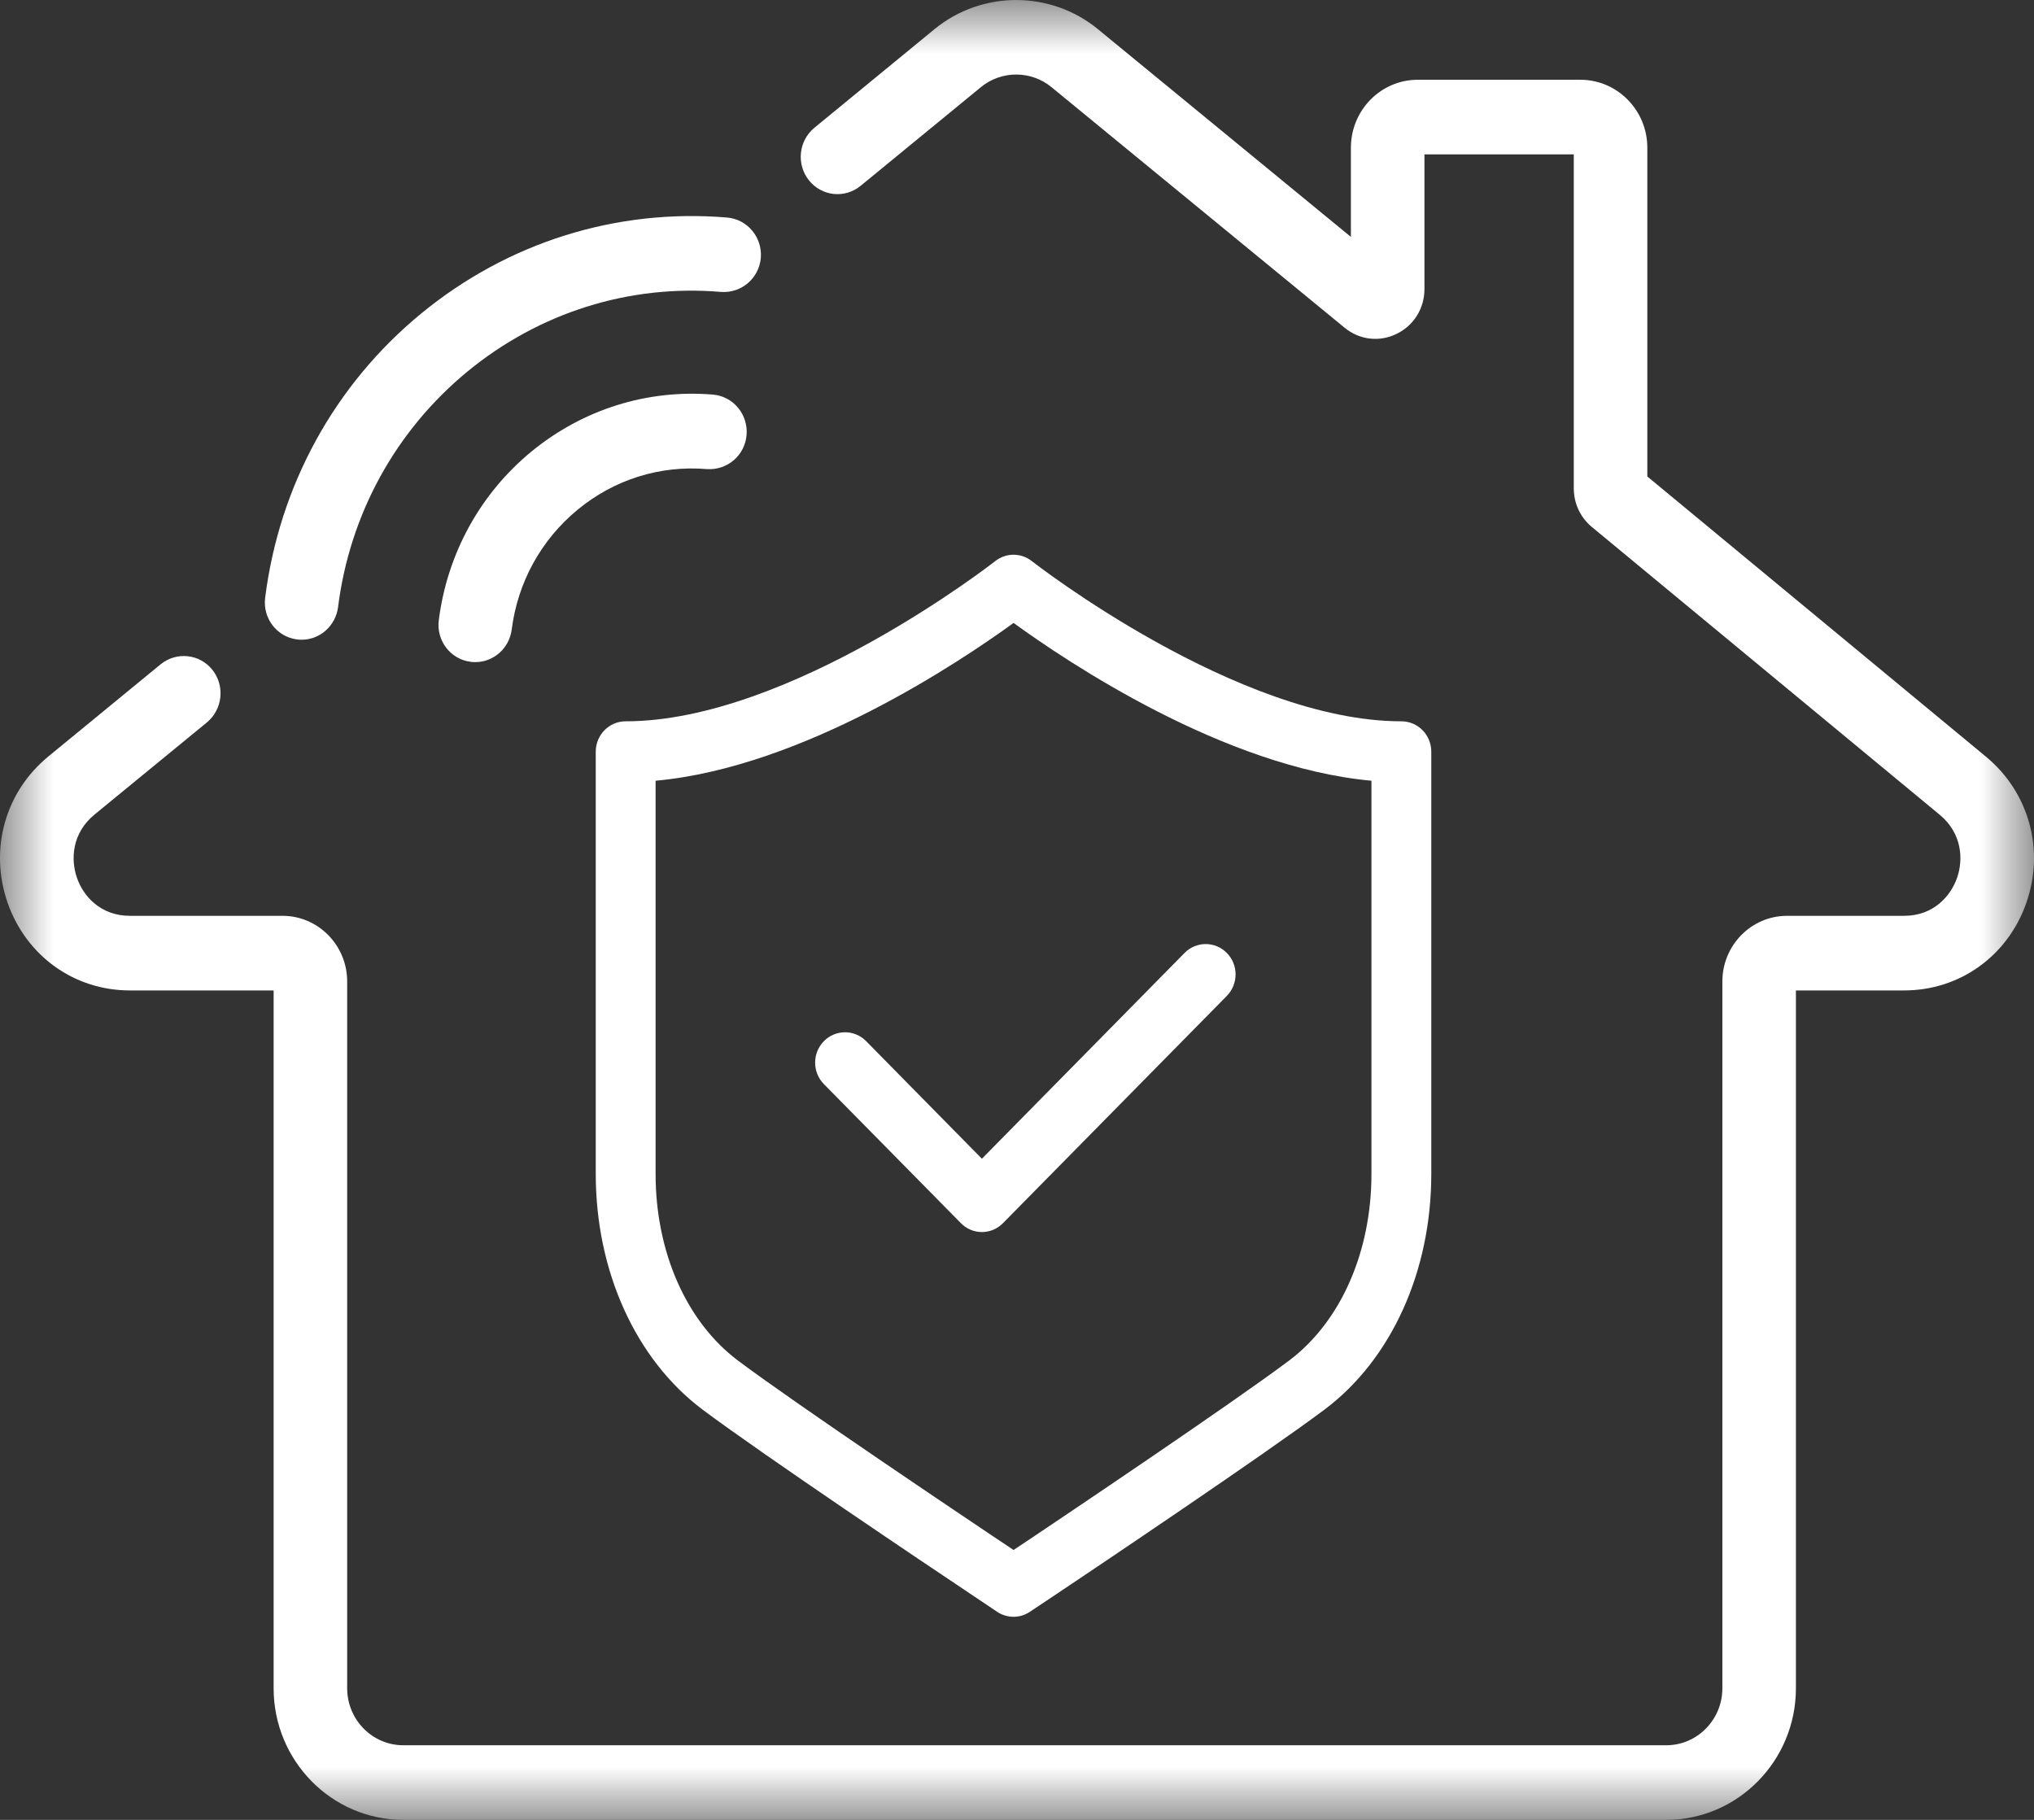 <svg width="19" height="17" viewBox="0 0 19 17" fill="none" xmlns="http://www.w3.org/2000/svg">
<rect x="0" y="0" width="19" height="17" fill="#333333" stroke="none"/>
<mask id="mask0" mask-type="alpha" maskUnits="userSpaceOnUse" x="0" y="0" width="19" height="17">
<path d="M0 0H19V17H0V0Z" fill="white"/>
</mask>
<g mask="url(#mask0)">
<path fill-rule="evenodd" clip-rule="evenodd" d="M15.565 17H3.767C3.099 17 2.556 16.448 2.556 15.771V9.252H1.213C0.693 9.252 0.245 8.93 0.071 8.433C-0.102 7.934 0.047 7.398 0.452 7.066L1.501 6.205C1.649 6.085 1.865 6.108 1.984 6.257C2.103 6.407 2.08 6.626 1.933 6.748L0.883 7.609C0.671 7.783 0.659 8.029 0.719 8.2C0.778 8.372 0.94 8.555 1.213 8.555H2.639C2.972 8.555 3.243 8.83 3.243 9.168V15.771C3.243 16.064 3.478 16.303 3.767 16.303H15.565C15.854 16.303 16.089 16.064 16.089 15.771V9.168C16.089 8.83 16.36 8.555 16.693 8.555H17.787C18.06 8.555 18.221 8.372 18.281 8.201C18.341 8.03 18.33 7.785 18.118 7.61L14.869 4.922C14.762 4.833 14.701 4.702 14.701 4.562V1.442H13.306V2.701C13.306 2.881 13.206 3.042 13.045 3.119C12.885 3.198 12.699 3.175 12.561 3.062L9.822 0.814C9.631 0.657 9.354 0.657 9.163 0.814L8.039 1.736C7.891 1.857 7.675 1.834 7.556 1.684C7.437 1.534 7.46 1.315 7.607 1.194L8.731 0.271C9.172 -0.09 9.813 -0.09 10.254 0.271L12.619 2.213V1.38C12.619 1.029 12.899 0.745 13.244 0.745H14.762C15.107 0.745 15.388 1.029 15.388 1.38V4.451L18.552 7.069C18.954 7.402 19.102 7.938 18.928 8.435C18.754 8.931 18.306 9.252 17.787 9.252H16.776V15.771C16.776 16.448 16.233 17 15.565 17Z" fill="white"/>
</g>
<path fill-rule="evenodd" clip-rule="evenodd" d="M4.44 6.185C4.425 6.185 4.41 6.184 4.395 6.182C4.207 6.158 4.074 5.983 4.099 5.792C4.178 5.172 4.485 4.613 4.963 4.219C5.443 3.825 6.044 3.635 6.66 3.686C6.849 3.702 6.989 3.87 6.974 4.062C6.959 4.254 6.794 4.394 6.604 4.382C6.165 4.345 5.737 4.48 5.396 4.761C5.055 5.042 4.836 5.439 4.78 5.881C4.757 6.057 4.61 6.185 4.44 6.185Z" fill="white"/>
<path fill-rule="evenodd" clip-rule="evenodd" d="M2.818 5.976C2.803 5.976 2.788 5.975 2.773 5.973C2.585 5.948 2.452 5.774 2.477 5.583C2.609 4.536 3.126 3.593 3.934 2.929C4.742 2.265 5.755 1.946 6.792 2.032C6.981 2.048 7.122 2.216 7.107 2.408C7.091 2.599 6.927 2.74 6.736 2.727C5.877 2.654 5.036 2.92 4.366 3.471C3.697 4.022 3.267 4.803 3.158 5.671C3.135 5.847 2.988 5.976 2.818 5.976Z" fill="white"/>
<path fill-rule="evenodd" clip-rule="evenodd" d="M9.172 11.509C9.101 11.509 9.029 11.481 8.975 11.425L7.696 10.127C7.587 10.016 7.587 9.837 7.696 9.726C7.805 9.615 7.982 9.615 8.091 9.726L9.172 10.824L11.065 8.902C11.174 8.791 11.351 8.791 11.46 8.902C11.569 9.012 11.569 9.192 11.46 9.303L9.37 11.425C9.315 11.481 9.244 11.509 9.172 11.509Z" fill="white"/>
<path fill-rule="evenodd" clip-rule="evenodd" d="M6.124 7.293V10.966C6.124 11.696 6.412 12.348 6.894 12.71C7.446 13.124 9.074 14.215 9.257 14.338L9.468 14.479L9.676 14.34C9.862 14.215 11.489 13.124 12.041 12.71C12.523 12.348 12.811 11.696 12.811 10.966V7.293C11.433 7.168 9.963 6.179 9.468 5.819C8.972 6.179 7.502 7.168 6.124 7.293ZM9.468 15.103C9.414 15.103 9.36 15.087 9.314 15.056L8.952 14.813C8.764 14.688 7.125 13.589 6.562 13.167C5.938 12.698 5.565 11.875 5.565 10.966V7.022C5.565 6.865 5.69 6.738 5.844 6.738C7.378 6.738 9.277 5.257 9.296 5.242C9.397 5.162 9.538 5.162 9.639 5.242C9.658 5.257 11.559 6.738 13.091 6.738C13.245 6.738 13.37 6.865 13.37 7.022V10.966C13.37 11.875 12.998 12.698 12.373 13.167C11.81 13.589 10.171 14.688 9.986 14.812L9.621 15.056C9.575 15.087 9.521 15.103 9.468 15.103Z" fill="white"/>
</svg>
